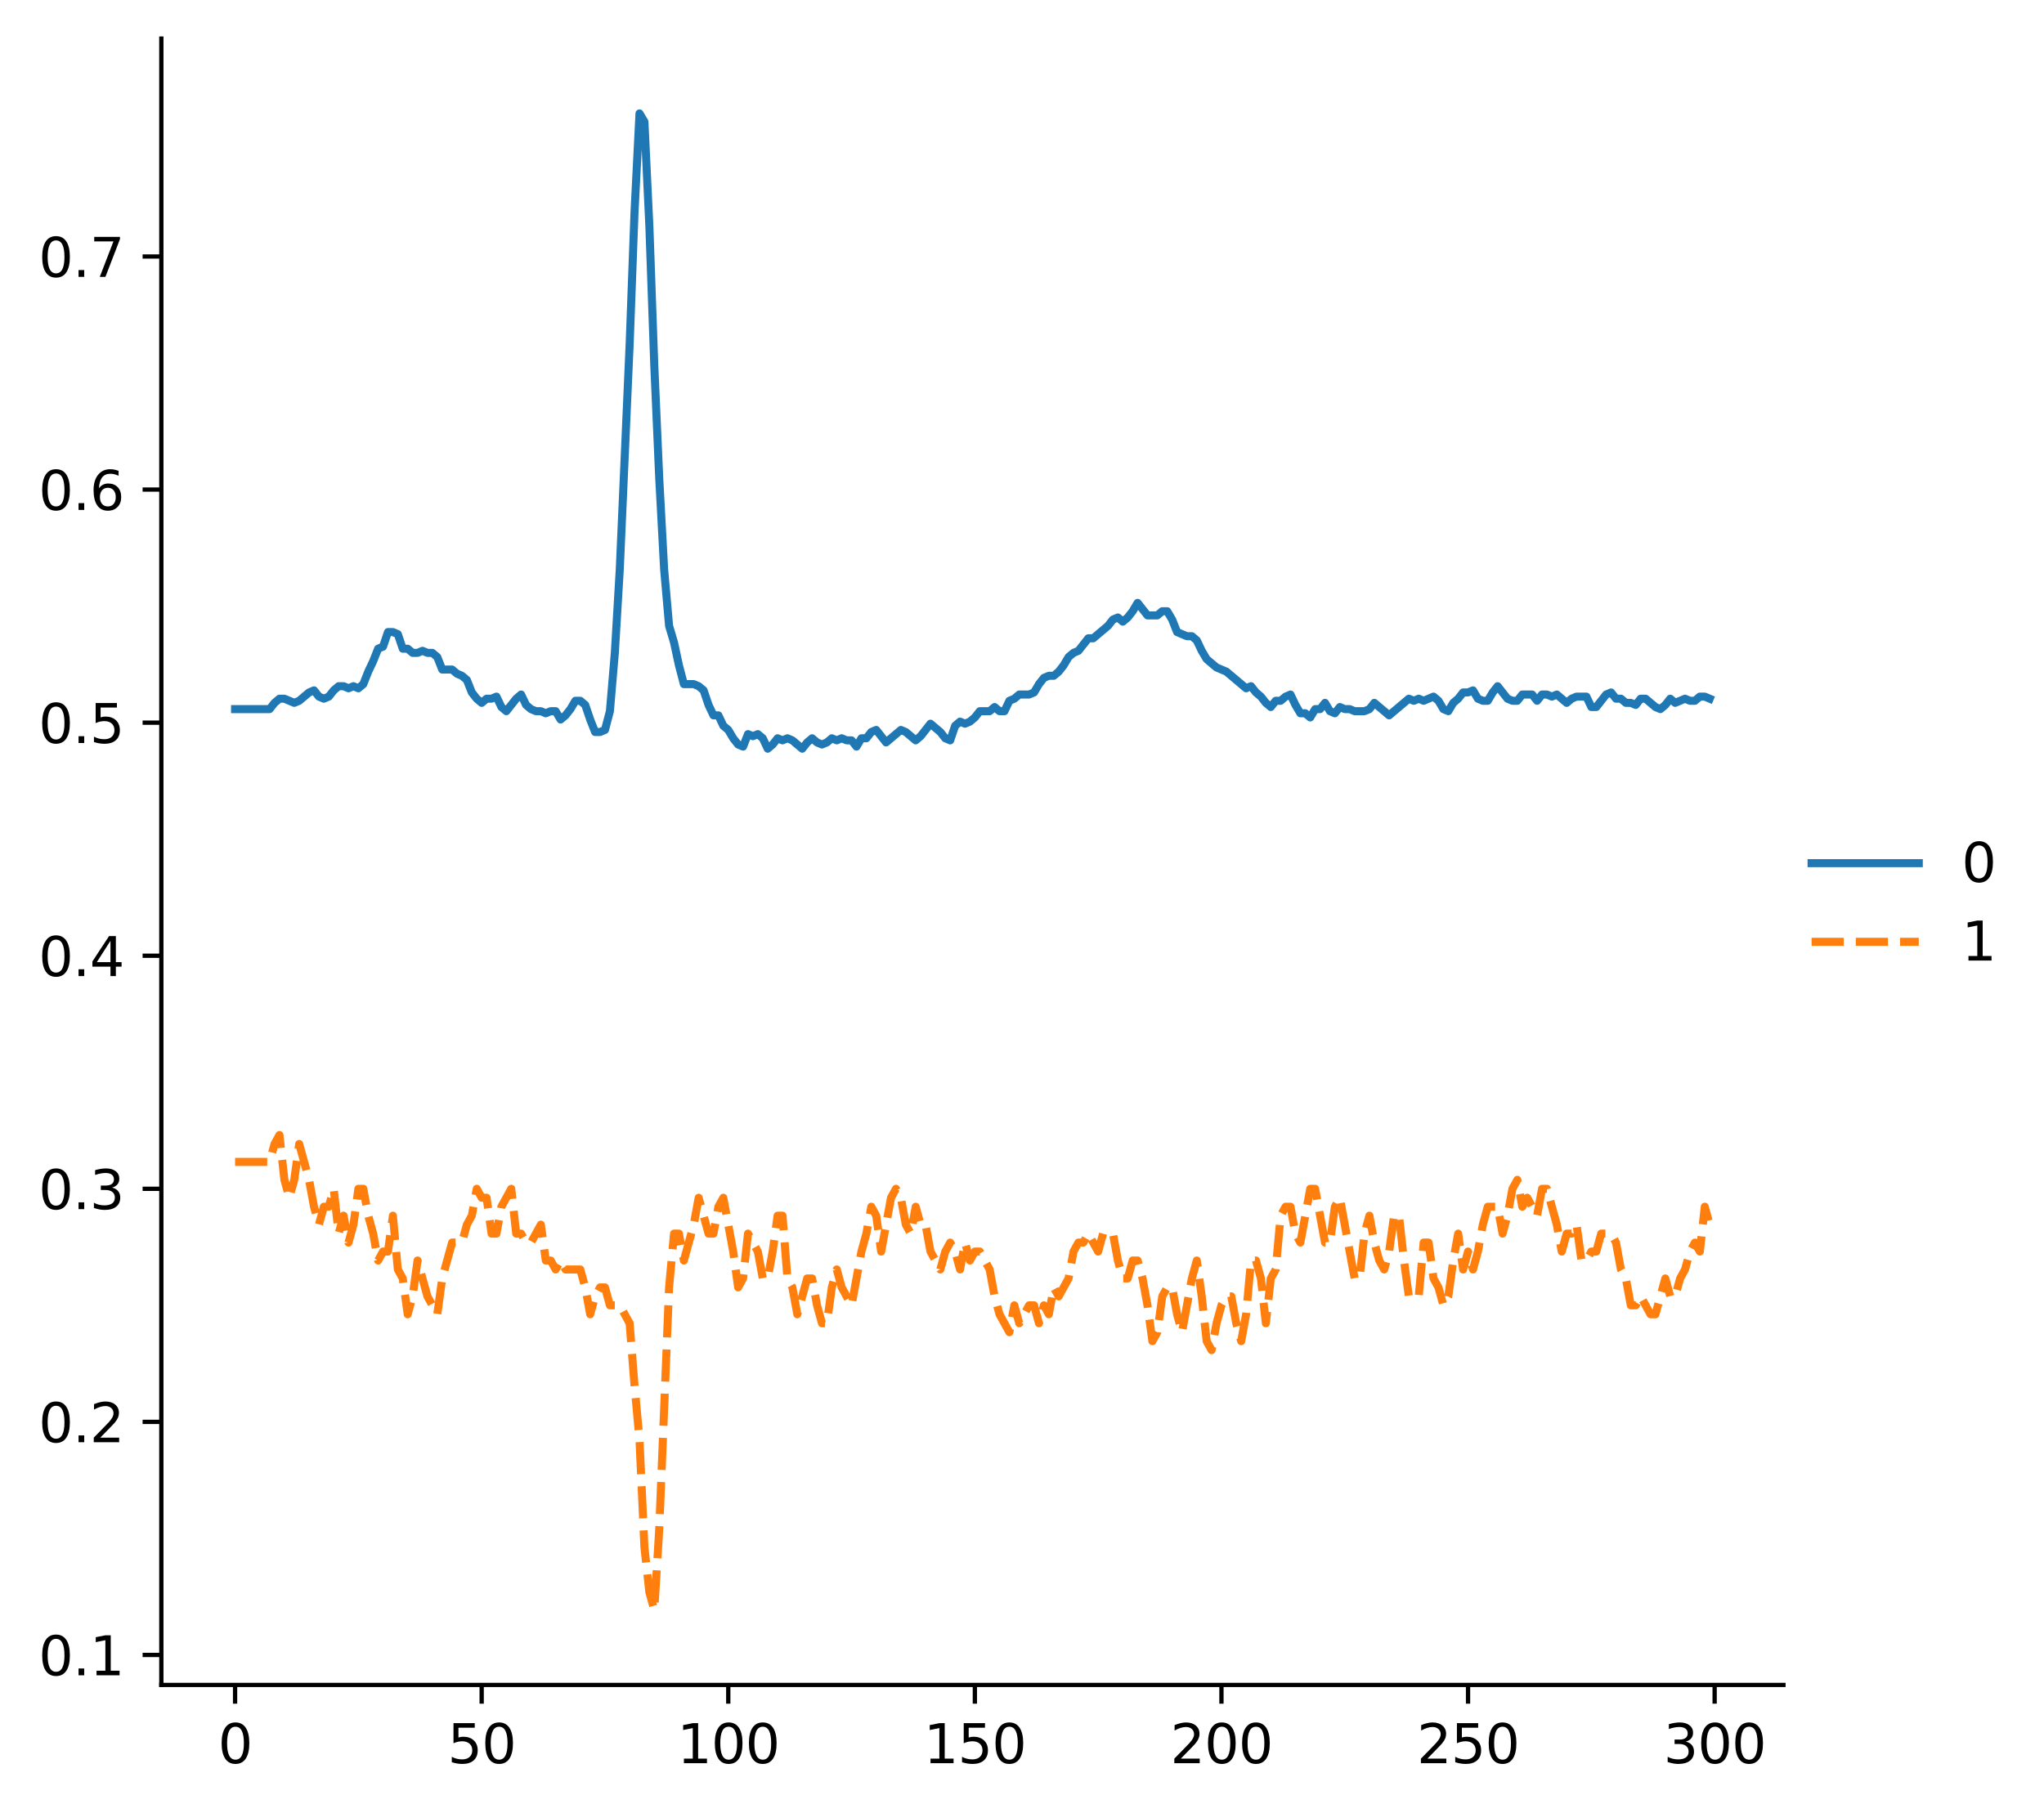 <?xml version="1.0" encoding="utf-8" standalone="no"?>
<!DOCTYPE svg PUBLIC "-//W3C//DTD SVG 1.1//EN"
  "http://www.w3.org/Graphics/SVG/1.1/DTD/svg11.dtd">
<svg xmlns:xlink="http://www.w3.org/1999/xlink" width="381.354pt" height="338.318pt" viewBox="0 0 381.354 338.318" xmlns="http://www.w3.org/2000/svg" version="1.1">
 <defs>
  <style type="text/css">*{stroke-linejoin: round; stroke-linecap: butt}</style>
 </defs>
 <g id="figure_1">
  <g id="patch_1">
   <path d="M 0 338.318 
L 381.354 338.318 
L 381.354 0 
L 0 0 
z
" style="fill: #ffffff"/>
  </g>
  <g id="axes_1">
   <g id="patch_2">
    <path d="M 30.103 314.44 
L 332.74 314.44 
L 332.74 7.2 
L 30.103 7.2 
z
" style="fill: #ffffff"/>
   </g>
   <g id="PolyCollection_1"/>
   <g id="PolyCollection_2"/>
   <g id="matplotlib.axis_1">
    <g id="xtick_1">
     <g id="line2d_1">
      <defs>
       <path id="mfd1bed4835" d="M 0 0 
L 0 3.5 
" style="stroke: #000000; stroke-width: 0.8"/>
      </defs>
      <g>
       <use xlink:href="#mfd1bed4835" x="43.859" y="314.44" style="stroke: #000000; stroke-width: 0.8"/>
      </g>
     </g>
     <g id="text_1">
      <!-- 0 -->
      <g transform="translate(40.678 329.038)scale(0.1 -0.1)">
       <defs>
        <path id="DejaVuSans-30" d="M 2034 4250 
Q 1547 4250 1301 3770 
Q 1056 3291 1056 2328 
Q 1056 1369 1301 889 
Q 1547 409 2034 409 
Q 2525 409 2770 889 
Q 3016 1369 3016 2328 
Q 3016 3291 2770 3770 
Q 2525 4250 2034 4250 
z
M 2034 4750 
Q 2819 4750 3233 4129 
Q 3647 3509 3647 2328 
Q 3647 1150 3233 529 
Q 2819 -91 2034 -91 
Q 1250 -91 836 529 
Q 422 1150 422 2328 
Q 422 3509 836 4129 
Q 1250 4750 2034 4750 
z
" transform="scale(0.016)"/>
       </defs>
       <use xlink:href="#DejaVuSans-30"/>
      </g>
     </g>
    </g>
    <g id="xtick_2">
     <g id="line2d_2">
      <g>
       <use xlink:href="#mfd1bed4835" x="89.867" y="314.44" style="stroke: #000000; stroke-width: 0.8"/>
      </g>
     </g>
     <g id="text_2">
      <!-- 50 -->
      <g transform="translate(83.504 329.038)scale(0.1 -0.1)">
       <defs>
        <path id="DejaVuSans-35" d="M 691 4666 
L 3169 4666 
L 3169 4134 
L 1269 4134 
L 1269 2991 
Q 1406 3038 1543 3061 
Q 1681 3084 1819 3084 
Q 2600 3084 3056 2656 
Q 3513 2228 3513 1497 
Q 3513 744 3044 326 
Q 2575 -91 1722 -91 
Q 1428 -91 1123 -41 
Q 819 9 494 109 
L 494 744 
Q 775 591 1075 516 
Q 1375 441 1709 441 
Q 2250 441 2565 725 
Q 2881 1009 2881 1497 
Q 2881 1984 2565 2268 
Q 2250 2553 1709 2553 
Q 1456 2553 1204 2497 
Q 953 2441 691 2322 
L 691 4666 
z
" transform="scale(0.016)"/>
       </defs>
       <use xlink:href="#DejaVuSans-35"/>
       <use xlink:href="#DejaVuSans-30" x="63.623"/>
      </g>
     </g>
    </g>
    <g id="xtick_3">
     <g id="line2d_3">
      <g>
       <use xlink:href="#mfd1bed4835" x="135.874" y="314.44" style="stroke: #000000; stroke-width: 0.8"/>
      </g>
     </g>
     <g id="text_3">
      <!-- 100 -->
      <g transform="translate(126.331 329.038)scale(0.1 -0.1)">
       <defs>
        <path id="DejaVuSans-31" d="M 794 531 
L 1825 531 
L 1825 4091 
L 703 3866 
L 703 4441 
L 1819 4666 
L 2450 4666 
L 2450 531 
L 3481 531 
L 3481 0 
L 794 0 
L 794 531 
z
" transform="scale(0.016)"/>
       </defs>
       <use xlink:href="#DejaVuSans-31"/>
       <use xlink:href="#DejaVuSans-30" x="63.623"/>
       <use xlink:href="#DejaVuSans-30" x="127.246"/>
      </g>
     </g>
    </g>
    <g id="xtick_4">
     <g id="line2d_4">
      <g>
       <use xlink:href="#mfd1bed4835" x="181.882" y="314.44" style="stroke: #000000; stroke-width: 0.8"/>
      </g>
     </g>
     <g id="text_4">
      <!-- 150 -->
      <g transform="translate(172.338 329.038)scale(0.1 -0.1)">
       <use xlink:href="#DejaVuSans-31"/>
       <use xlink:href="#DejaVuSans-35" x="63.623"/>
       <use xlink:href="#DejaVuSans-30" x="127.246"/>
      </g>
     </g>
    </g>
    <g id="xtick_5">
     <g id="line2d_5">
      <g>
       <use xlink:href="#mfd1bed4835" x="227.889" y="314.44" style="stroke: #000000; stroke-width: 0.8"/>
      </g>
     </g>
     <g id="text_5">
      <!-- 200 -->
      <g transform="translate(218.345 329.038)scale(0.1 -0.1)">
       <defs>
        <path id="DejaVuSans-32" d="M 1228 531 
L 3431 531 
L 3431 0 
L 469 0 
L 469 531 
Q 828 903 1448 1529 
Q 2069 2156 2228 2338 
Q 2531 2678 2651 2914 
Q 2772 3150 2772 3378 
Q 2772 3750 2511 3984 
Q 2250 4219 1831 4219 
Q 1534 4219 1204 4116 
Q 875 4013 500 3803 
L 500 4441 
Q 881 4594 1212 4672 
Q 1544 4750 1819 4750 
Q 2544 4750 2975 4387 
Q 3406 4025 3406 3419 
Q 3406 3131 3298 2873 
Q 3191 2616 2906 2266 
Q 2828 2175 2409 1742 
Q 1991 1309 1228 531 
z
" transform="scale(0.016)"/>
       </defs>
       <use xlink:href="#DejaVuSans-32"/>
       <use xlink:href="#DejaVuSans-30" x="63.623"/>
       <use xlink:href="#DejaVuSans-30" x="127.246"/>
      </g>
     </g>
    </g>
    <g id="xtick_6">
     <g id="line2d_6">
      <g>
       <use xlink:href="#mfd1bed4835" x="273.897" y="314.44" style="stroke: #000000; stroke-width: 0.8"/>
      </g>
     </g>
     <g id="text_6">
      <!-- 250 -->
      <g transform="translate(264.353 329.038)scale(0.1 -0.1)">
       <use xlink:href="#DejaVuSans-32"/>
       <use xlink:href="#DejaVuSans-35" x="63.623"/>
       <use xlink:href="#DejaVuSans-30" x="127.246"/>
      </g>
     </g>
    </g>
    <g id="xtick_7">
     <g id="line2d_7">
      <g>
       <use xlink:href="#mfd1bed4835" x="319.904" y="314.44" style="stroke: #000000; stroke-width: 0.8"/>
      </g>
     </g>
     <g id="text_7">
      <!-- 300 -->
      <g transform="translate(310.36 329.038)scale(0.1 -0.1)">
       <defs>
        <path id="DejaVuSans-33" d="M 2597 2516 
Q 3050 2419 3304 2112 
Q 3559 1806 3559 1356 
Q 3559 666 3084 287 
Q 2609 -91 1734 -91 
Q 1441 -91 1130 -33 
Q 819 25 488 141 
L 488 750 
Q 750 597 1062 519 
Q 1375 441 1716 441 
Q 2309 441 2620 675 
Q 2931 909 2931 1356 
Q 2931 1769 2642 2001 
Q 2353 2234 1838 2234 
L 1294 2234 
L 1294 2753 
L 1863 2753 
Q 2328 2753 2575 2939 
Q 2822 3125 2822 3475 
Q 2822 3834 2567 4026 
Q 2313 4219 1838 4219 
Q 1578 4219 1281 4162 
Q 984 4106 628 3988 
L 628 4550 
Q 988 4650 1302 4700 
Q 1616 4750 1894 4750 
Q 2613 4750 3031 4423 
Q 3450 4097 3450 3541 
Q 3450 3153 3228 2886 
Q 3006 2619 2597 2516 
z
" transform="scale(0.016)"/>
       </defs>
       <use xlink:href="#DejaVuSans-33"/>
       <use xlink:href="#DejaVuSans-30" x="63.623"/>
       <use xlink:href="#DejaVuSans-30" x="127.246"/>
      </g>
     </g>
    </g>
   </g>
   <g id="matplotlib.axis_2">
    <g id="ytick_1">
     <g id="line2d_8">
      <defs>
       <path id="me323d776be" d="M 0 0 
L -3.5 0 
" style="stroke: #000000; stroke-width: 0.8"/>
      </defs>
      <g>
       <use xlink:href="#me323d776be" x="30.103" y="308.839" style="stroke: #000000; stroke-width: 0.8"/>
      </g>
     </g>
     <g id="text_8">
      <!-- 0.1 -->
      <g transform="translate(7.2 312.638)scale(0.1 -0.1)">
       <defs>
        <path id="DejaVuSans-2e" d="M 684 794 
L 1344 794 
L 1344 0 
L 684 0 
L 684 794 
z
" transform="scale(0.016)"/>
       </defs>
       <use xlink:href="#DejaVuSans-30"/>
       <use xlink:href="#DejaVuSans-2e" x="63.623"/>
       <use xlink:href="#DejaVuSans-31" x="95.41"/>
      </g>
     </g>
    </g>
    <g id="ytick_2">
     <g id="line2d_9">
      <g>
       <use xlink:href="#me323d776be" x="30.103" y="265.344" style="stroke: #000000; stroke-width: 0.8"/>
      </g>
     </g>
     <g id="text_9">
      <!-- 0.2 -->
      <g transform="translate(7.2 269.143)scale(0.1 -0.1)">
       <use xlink:href="#DejaVuSans-30"/>
       <use xlink:href="#DejaVuSans-2e" x="63.623"/>
       <use xlink:href="#DejaVuSans-32" x="95.41"/>
      </g>
     </g>
    </g>
    <g id="ytick_3">
     <g id="line2d_10">
      <g>
       <use xlink:href="#me323d776be" x="30.103" y="221.849" style="stroke: #000000; stroke-width: 0.8"/>
      </g>
     </g>
     <g id="text_10">
      <!-- 0.3 -->
      <g transform="translate(7.2 225.648)scale(0.1 -0.1)">
       <use xlink:href="#DejaVuSans-30"/>
       <use xlink:href="#DejaVuSans-2e" x="63.623"/>
       <use xlink:href="#DejaVuSans-33" x="95.41"/>
      </g>
     </g>
    </g>
    <g id="ytick_4">
     <g id="line2d_11">
      <g>
       <use xlink:href="#me323d776be" x="30.103" y="178.354" style="stroke: #000000; stroke-width: 0.8"/>
      </g>
     </g>
     <g id="text_11">
      <!-- 0.4 -->
      <g transform="translate(7.2 182.153)scale(0.1 -0.1)">
       <defs>
        <path id="DejaVuSans-34" d="M 2419 4116 
L 825 1625 
L 2419 1625 
L 2419 4116 
z
M 2253 4666 
L 3047 4666 
L 3047 1625 
L 3713 1625 
L 3713 1100 
L 3047 1100 
L 3047 0 
L 2419 0 
L 2419 1100 
L 313 1100 
L 313 1709 
L 2253 4666 
z
" transform="scale(0.016)"/>
       </defs>
       <use xlink:href="#DejaVuSans-30"/>
       <use xlink:href="#DejaVuSans-2e" x="63.623"/>
       <use xlink:href="#DejaVuSans-34" x="95.41"/>
      </g>
     </g>
    </g>
    <g id="ytick_5">
     <g id="line2d_12">
      <g>
       <use xlink:href="#me323d776be" x="30.103" y="134.859" style="stroke: #000000; stroke-width: 0.8"/>
      </g>
     </g>
     <g id="text_12">
      <!-- 0.5 -->
      <g transform="translate(7.2 138.658)scale(0.1 -0.1)">
       <use xlink:href="#DejaVuSans-30"/>
       <use xlink:href="#DejaVuSans-2e" x="63.623"/>
       <use xlink:href="#DejaVuSans-35" x="95.41"/>
      </g>
     </g>
    </g>
    <g id="ytick_6">
     <g id="line2d_13">
      <g>
       <use xlink:href="#me323d776be" x="30.103" y="91.364" style="stroke: #000000; stroke-width: 0.8"/>
      </g>
     </g>
     <g id="text_13">
      <!-- 0.6 -->
      <g transform="translate(7.2 95.163)scale(0.1 -0.1)">
       <defs>
        <path id="DejaVuSans-36" d="M 2113 2584 
Q 1688 2584 1439 2293 
Q 1191 2003 1191 1497 
Q 1191 994 1439 701 
Q 1688 409 2113 409 
Q 2538 409 2786 701 
Q 3034 994 3034 1497 
Q 3034 2003 2786 2293 
Q 2538 2584 2113 2584 
z
M 3366 4563 
L 3366 3988 
Q 3128 4100 2886 4159 
Q 2644 4219 2406 4219 
Q 1781 4219 1451 3797 
Q 1122 3375 1075 2522 
Q 1259 2794 1537 2939 
Q 1816 3084 2150 3084 
Q 2853 3084 3261 2657 
Q 3669 2231 3669 1497 
Q 3669 778 3244 343 
Q 2819 -91 2113 -91 
Q 1303 -91 875 529 
Q 447 1150 447 2328 
Q 447 3434 972 4092 
Q 1497 4750 2381 4750 
Q 2619 4750 2861 4703 
Q 3103 4656 3366 4563 
z
" transform="scale(0.016)"/>
       </defs>
       <use xlink:href="#DejaVuSans-30"/>
       <use xlink:href="#DejaVuSans-2e" x="63.623"/>
       <use xlink:href="#DejaVuSans-36" x="95.41"/>
      </g>
     </g>
    </g>
    <g id="ytick_7">
     <g id="line2d_14">
      <g>
       <use xlink:href="#me323d776be" x="30.103" y="47.869" style="stroke: #000000; stroke-width: 0.8"/>
      </g>
     </g>
     <g id="text_14">
      <!-- 0.7 -->
      <g transform="translate(7.2 51.668)scale(0.1 -0.1)">
       <defs>
        <path id="DejaVuSans-37" d="M 525 4666 
L 3525 4666 
L 3525 4397 
L 1831 0 
L 1172 0 
L 2766 4134 
L 525 4134 
L 525 4666 
z
" transform="scale(0.016)"/>
       </defs>
       <use xlink:href="#DejaVuSans-30"/>
       <use xlink:href="#DejaVuSans-2e" x="63.623"/>
       <use xlink:href="#DejaVuSans-37" x="95.41"/>
      </g>
     </g>
    </g>
   </g>
   <g id="line2d_15">
    <path d="M 43.859 132.332 
L 50.3 132.332 
L 51.221 131.166 
L 52.141 130.389 
L 53.061 130.389 
L 54.901 131.166 
L 55.821 130.778 
L 57.662 129.223 
L 58.582 128.834 
L 59.502 130 
L 60.422 130.389 
L 61.342 130 
L 62.262 128.834 
L 63.182 128.057 
L 64.103 128.057 
L 65.023 128.445 
L 65.943 128.057 
L 66.863 128.445 
L 67.783 127.668 
L 68.703 125.336 
L 69.624 123.392 
L 70.544 121.06 
L 71.464 120.671 
L 72.384 117.951 
L 73.304 117.951 
L 74.224 118.339 
L 75.144 121.06 
L 76.065 121.06 
L 76.985 121.838 
L 77.905 121.838 
L 78.825 121.449 
L 79.745 121.838 
L 80.665 121.838 
L 81.585 122.615 
L 82.506 124.947 
L 84.346 124.947 
L 85.266 125.725 
L 86.186 126.113 
L 87.106 126.891 
L 88.027 129.223 
L 88.947 130.389 
L 89.867 131.166 
L 90.787 130.389 
L 91.707 130.389 
L 92.627 130 
L 93.547 131.944 
L 94.468 132.721 
L 96.308 130.389 
L 97.228 129.611 
L 98.148 131.555 
L 99.068 132.332 
L 99.988 132.721 
L 100.909 132.721 
L 101.829 133.11 
L 102.749 132.721 
L 103.669 132.721 
L 104.589 134.276 
L 105.509 133.498 
L 106.43 132.332 
L 107.35 130.778 
L 108.27 130.778 
L 109.19 131.555 
L 110.11 134.276 
L 111.03 136.608 
L 111.95 136.608 
L 112.871 136.219 
L 113.791 132.721 
L 114.711 121.838 
L 115.631 106.29 
L 117.471 64.311 
L 118.391 39.434 
L 119.312 21.165 
L 120.232 22.72 
L 121.152 42.155 
L 122.072 68.198 
L 122.992 89.187 
L 123.912 106.29 
L 124.832 116.785 
L 125.753 119.894 
L 126.673 124.17 
L 127.593 127.668 
L 129.433 127.668 
L 130.353 128.057 
L 131.274 128.834 
L 132.194 131.555 
L 133.114 133.498 
L 134.034 133.498 
L 134.954 135.442 
L 135.874 136.219 
L 136.794 137.774 
L 137.715 138.94 
L 138.635 139.329 
L 139.555 136.997 
L 140.475 137.385 
L 141.395 136.997 
L 142.315 137.774 
L 143.235 139.718 
L 144.156 138.94 
L 145.076 137.774 
L 145.996 138.163 
L 146.916 137.774 
L 147.836 138.163 
L 149.677 139.718 
L 150.597 138.551 
L 151.517 137.774 
L 152.437 138.551 
L 153.357 138.94 
L 154.277 138.551 
L 155.197 137.774 
L 156.118 138.163 
L 157.038 137.774 
L 157.958 138.163 
L 158.878 138.163 
L 159.798 139.329 
L 160.718 137.774 
L 161.638 137.774 
L 162.559 136.608 
L 163.479 136.219 
L 165.319 138.551 
L 168.079 136.219 
L 169 136.608 
L 170.84 138.163 
L 171.76 137.385 
L 173.6 135.053 
L 175.441 136.608 
L 176.361 137.774 
L 177.281 138.163 
L 178.201 135.442 
L 179.121 134.665 
L 180.041 135.053 
L 180.962 134.665 
L 181.882 133.887 
L 182.802 132.721 
L 184.642 132.721 
L 185.562 131.944 
L 186.482 132.721 
L 187.403 132.721 
L 188.323 130.778 
L 189.243 130.389 
L 190.163 129.611 
L 192.003 129.611 
L 192.924 129.223 
L 193.844 127.668 
L 194.764 126.502 
L 195.684 126.113 
L 196.604 126.113 
L 197.524 125.336 
L 198.444 124.17 
L 199.365 122.615 
L 200.285 121.838 
L 201.205 121.449 
L 203.045 119.117 
L 203.965 119.117 
L 206.726 116.785 
L 207.646 115.618 
L 208.566 115.23 
L 209.486 116.007 
L 210.406 115.23 
L 211.327 114.064 
L 212.247 112.509 
L 214.087 114.841 
L 215.927 114.841 
L 216.847 114.064 
L 217.768 114.064 
L 218.688 115.618 
L 219.608 117.951 
L 221.448 118.728 
L 222.368 118.728 
L 223.288 119.505 
L 224.209 121.449 
L 225.129 123.004 
L 226.969 124.558 
L 228.809 125.336 
L 232.49 128.445 
L 233.41 128.057 
L 234.33 129.223 
L 235.25 130 
L 236.171 131.166 
L 237.091 131.944 
L 238.011 130.778 
L 238.931 130.778 
L 239.851 130 
L 240.771 129.611 
L 241.691 131.555 
L 242.612 133.11 
L 243.532 133.11 
L 244.452 133.887 
L 245.372 132.332 
L 246.292 132.332 
L 247.212 131.166 
L 248.132 132.721 
L 249.053 133.11 
L 249.973 131.944 
L 250.893 132.332 
L 251.813 132.332 
L 252.733 132.721 
L 254.574 132.721 
L 255.494 132.332 
L 256.414 131.166 
L 259.174 133.498 
L 262.855 130.389 
L 263.775 130.778 
L 264.695 130.389 
L 265.615 130.778 
L 267.456 130 
L 268.376 130.778 
L 269.296 132.332 
L 270.216 132.721 
L 271.136 131.166 
L 272.056 130.389 
L 272.977 129.223 
L 273.897 129.223 
L 274.817 128.834 
L 275.737 130.389 
L 276.657 130.778 
L 277.577 130.778 
L 278.497 129.223 
L 279.418 128.057 
L 281.258 130.389 
L 282.178 130.778 
L 283.098 130.778 
L 284.018 129.611 
L 285.859 129.611 
L 286.779 130.778 
L 287.699 129.611 
L 288.619 129.611 
L 289.539 130 
L 290.459 129.611 
L 292.3 131.166 
L 293.22 130.389 
L 294.14 130 
L 295.98 130 
L 296.9 131.944 
L 297.821 131.944 
L 299.661 129.611 
L 300.581 129.223 
L 301.501 130.389 
L 302.421 130.389 
L 303.341 131.166 
L 304.262 131.166 
L 305.182 131.555 
L 306.102 130.389 
L 307.022 130.389 
L 308.862 131.944 
L 309.782 132.332 
L 310.703 131.555 
L 311.623 130.389 
L 312.543 131.166 
L 314.383 130.389 
L 315.303 130.778 
L 316.224 130.778 
L 317.144 130 
L 318.064 130 
L 318.984 130.389 
L 318.984 130.389 
" clip-path="url(#pf1982bf1ac)" style="fill: none; stroke: #1f77b4; stroke-width: 1.5; stroke-linecap: square"/>
   </g>
   <g id="line2d_16">
    <path d="M 43.859 216.83 
L 50.3 216.83 
L 51.221 213.484 
L 52.141 211.812 
L 53.061 220.176 
L 53.981 223.522 
L 54.901 220.176 
L 55.821 213.484 
L 57.662 220.176 
L 58.582 225.195 
L 59.502 228.54 
L 60.422 225.195 
L 61.342 225.195 
L 62.262 221.849 
L 63.182 230.213 
L 64.103 226.868 
L 65.023 231.886 
L 65.943 228.54 
L 66.863 221.849 
L 67.783 221.849 
L 68.703 226.868 
L 69.624 230.213 
L 70.544 235.232 
L 71.464 233.559 
L 72.384 233.559 
L 73.304 226.868 
L 74.224 236.905 
L 75.144 238.578 
L 76.065 245.269 
L 76.985 241.924 
L 77.905 235.232 
L 79.745 241.924 
L 81.585 245.269 
L 82.506 238.578 
L 84.346 231.886 
L 86.186 231.886 
L 87.106 228.54 
L 88.027 226.868 
L 88.947 221.849 
L 89.867 223.522 
L 90.787 223.522 
L 91.707 230.213 
L 92.627 230.213 
L 93.547 225.195 
L 95.388 221.849 
L 96.308 230.213 
L 97.228 230.213 
L 98.148 231.886 
L 99.068 231.886 
L 100.909 228.54 
L 101.829 235.232 
L 102.749 235.232 
L 103.669 236.905 
L 104.589 235.232 
L 105.509 236.905 
L 108.27 236.905 
L 109.19 240.251 
L 110.11 245.269 
L 111.03 241.924 
L 111.95 240.251 
L 112.871 240.251 
L 113.791 243.596 
L 115.631 243.596 
L 117.471 246.942 
L 118.391 258.652 
L 119.312 268.69 
L 120.232 288.764 
L 121.152 297.129 
L 122.072 300.475 
L 122.992 285.419 
L 124.832 240.251 
L 125.753 230.213 
L 126.673 230.213 
L 127.593 235.232 
L 129.433 228.54 
L 130.353 223.522 
L 132.194 230.213 
L 133.114 230.213 
L 134.034 225.195 
L 134.954 223.522 
L 136.794 233.559 
L 137.715 240.251 
L 138.635 238.578 
L 139.555 230.213 
L 141.395 233.559 
L 142.315 238.578 
L 143.235 238.578 
L 144.156 233.559 
L 145.076 226.868 
L 145.996 226.868 
L 146.916 238.578 
L 147.836 240.251 
L 148.756 245.269 
L 150.597 238.578 
L 151.517 238.578 
L 152.437 243.596 
L 153.357 246.942 
L 154.277 246.942 
L 155.197 240.251 
L 156.118 236.905 
L 157.038 240.251 
L 158.878 243.596 
L 160.718 233.559 
L 161.638 230.213 
L 162.559 225.195 
L 163.479 226.868 
L 164.399 233.559 
L 166.239 223.522 
L 167.159 221.849 
L 168.079 223.522 
L 169 228.54 
L 169.92 230.213 
L 170.84 225.195 
L 171.76 228.54 
L 172.68 228.54 
L 173.6 233.559 
L 175.441 236.905 
L 176.361 233.559 
L 177.281 231.886 
L 178.201 233.559 
L 179.121 236.905 
L 180.041 231.886 
L 180.962 235.232 
L 181.882 233.559 
L 182.802 233.559 
L 184.642 236.905 
L 185.562 241.924 
L 186.482 245.269 
L 188.323 248.615 
L 189.243 243.596 
L 190.163 246.942 
L 192.003 243.596 
L 192.924 243.596 
L 193.844 246.942 
L 194.764 243.596 
L 195.684 245.269 
L 196.604 240.251 
L 197.524 241.924 
L 199.365 238.578 
L 200.285 233.559 
L 201.205 231.886 
L 202.125 231.886 
L 203.045 230.213 
L 204.885 233.559 
L 205.806 230.213 
L 207.646 230.213 
L 208.566 235.232 
L 209.486 238.578 
L 210.406 238.578 
L 211.327 235.232 
L 212.247 235.232 
L 213.167 238.578 
L 214.087 243.596 
L 215.007 250.288 
L 215.927 248.615 
L 216.847 241.924 
L 217.768 240.251 
L 218.688 240.251 
L 219.608 245.269 
L 220.528 248.615 
L 222.368 238.578 
L 223.288 235.232 
L 224.209 241.924 
L 225.129 250.288 
L 226.049 251.961 
L 226.969 246.942 
L 227.889 243.596 
L 228.809 241.924 
L 229.729 241.924 
L 230.65 246.942 
L 231.57 250.288 
L 232.49 245.269 
L 233.41 235.232 
L 234.33 235.232 
L 235.25 238.578 
L 236.171 246.942 
L 237.091 238.578 
L 238.011 236.905 
L 238.931 226.868 
L 239.851 225.195 
L 240.771 225.195 
L 241.691 230.213 
L 242.612 231.886 
L 244.452 221.849 
L 245.372 221.849 
L 247.212 231.886 
L 248.132 231.886 
L 249.053 225.195 
L 249.973 223.522 
L 252.733 238.578 
L 253.653 238.578 
L 254.574 230.213 
L 255.494 226.868 
L 256.414 231.886 
L 257.334 235.232 
L 258.254 236.905 
L 259.174 233.559 
L 260.094 226.868 
L 261.015 226.868 
L 261.935 235.232 
L 262.855 241.924 
L 264.695 241.924 
L 265.615 231.886 
L 266.535 231.886 
L 267.456 238.578 
L 268.376 240.251 
L 269.296 243.596 
L 270.216 241.924 
L 271.136 235.232 
L 272.056 230.213 
L 272.977 236.905 
L 273.897 233.559 
L 274.817 236.905 
L 275.737 233.559 
L 276.657 228.54 
L 277.577 225.195 
L 279.418 225.195 
L 280.338 230.213 
L 281.258 226.868 
L 282.178 221.849 
L 283.098 220.176 
L 284.018 225.195 
L 284.938 223.522 
L 286.779 226.868 
L 287.699 221.849 
L 288.619 221.849 
L 290.459 228.54 
L 291.379 233.559 
L 292.3 230.213 
L 293.22 230.213 
L 294.14 228.54 
L 295.06 235.232 
L 295.98 235.232 
L 296.9 233.559 
L 297.821 233.559 
L 298.741 230.213 
L 300.581 230.213 
L 301.501 231.886 
L 302.421 236.905 
L 303.341 238.578 
L 304.262 243.596 
L 305.182 243.596 
L 306.102 241.924 
L 307.942 245.269 
L 308.862 245.269 
L 310.703 238.578 
L 311.623 241.924 
L 312.543 241.924 
L 313.463 238.578 
L 314.383 236.905 
L 315.303 233.559 
L 316.224 231.886 
L 317.144 233.559 
L 318.064 225.195 
L 318.984 228.54 
L 318.984 228.54 
" clip-path="url(#pf1982bf1ac)" style="fill: none; stroke-dasharray: 6,2.25; stroke-dashoffset: 0; stroke: #ff7f0e; stroke-width: 1.5"/>
   </g>
   <g id="line2d_17"/>
   <g id="line2d_18"/>
   <g id="patch_3">
    <path d="M 30.103 314.44 
L 30.103 7.2 
" style="fill: none; stroke: #000000; stroke-width: 0.8; stroke-linejoin: miter; stroke-linecap: square"/>
   </g>
   <g id="patch_4">
    <path d="M 30.103 314.44 
L 332.74 314.44 
" style="fill: none; stroke: #000000; stroke-width: 0.8; stroke-linejoin: miter; stroke-linecap: square"/>
   </g>
  </g>
  <g id="legend_1">
   <g id="line2d_19">
    <path d="M 337.992 161.079 
L 347.992 161.079 
L 357.992 161.079 
" style="fill: none; stroke: #1f77b4; stroke-width: 1.5; stroke-linecap: square"/>
   </g>
   <g id="text_15">
    <!-- 0 -->
    <g transform="translate(365.992 164.579)scale(0.1 -0.1)">
     <use xlink:href="#DejaVuSans-30"/>
    </g>
   </g>
   <g id="line2d_20">
    <path d="M 337.992 175.757 
L 347.992 175.757 
L 357.992 175.757 
" style="fill: none; stroke-dasharray: 6,2.25; stroke-dashoffset: 0; stroke: #ff7f0e; stroke-width: 1.5"/>
   </g>
   <g id="text_16">
    <!-- 1 -->
    <g transform="translate(365.992 179.257)scale(0.1 -0.1)">
     <use xlink:href="#DejaVuSans-31"/>
    </g>
   </g>
  </g>
 </g>
 <defs>
  <clipPath id="pf1982bf1ac">
   <rect x="30.103" y="7.2" width="302.637" height="307.24"/>
  </clipPath>
 </defs>
</svg>
